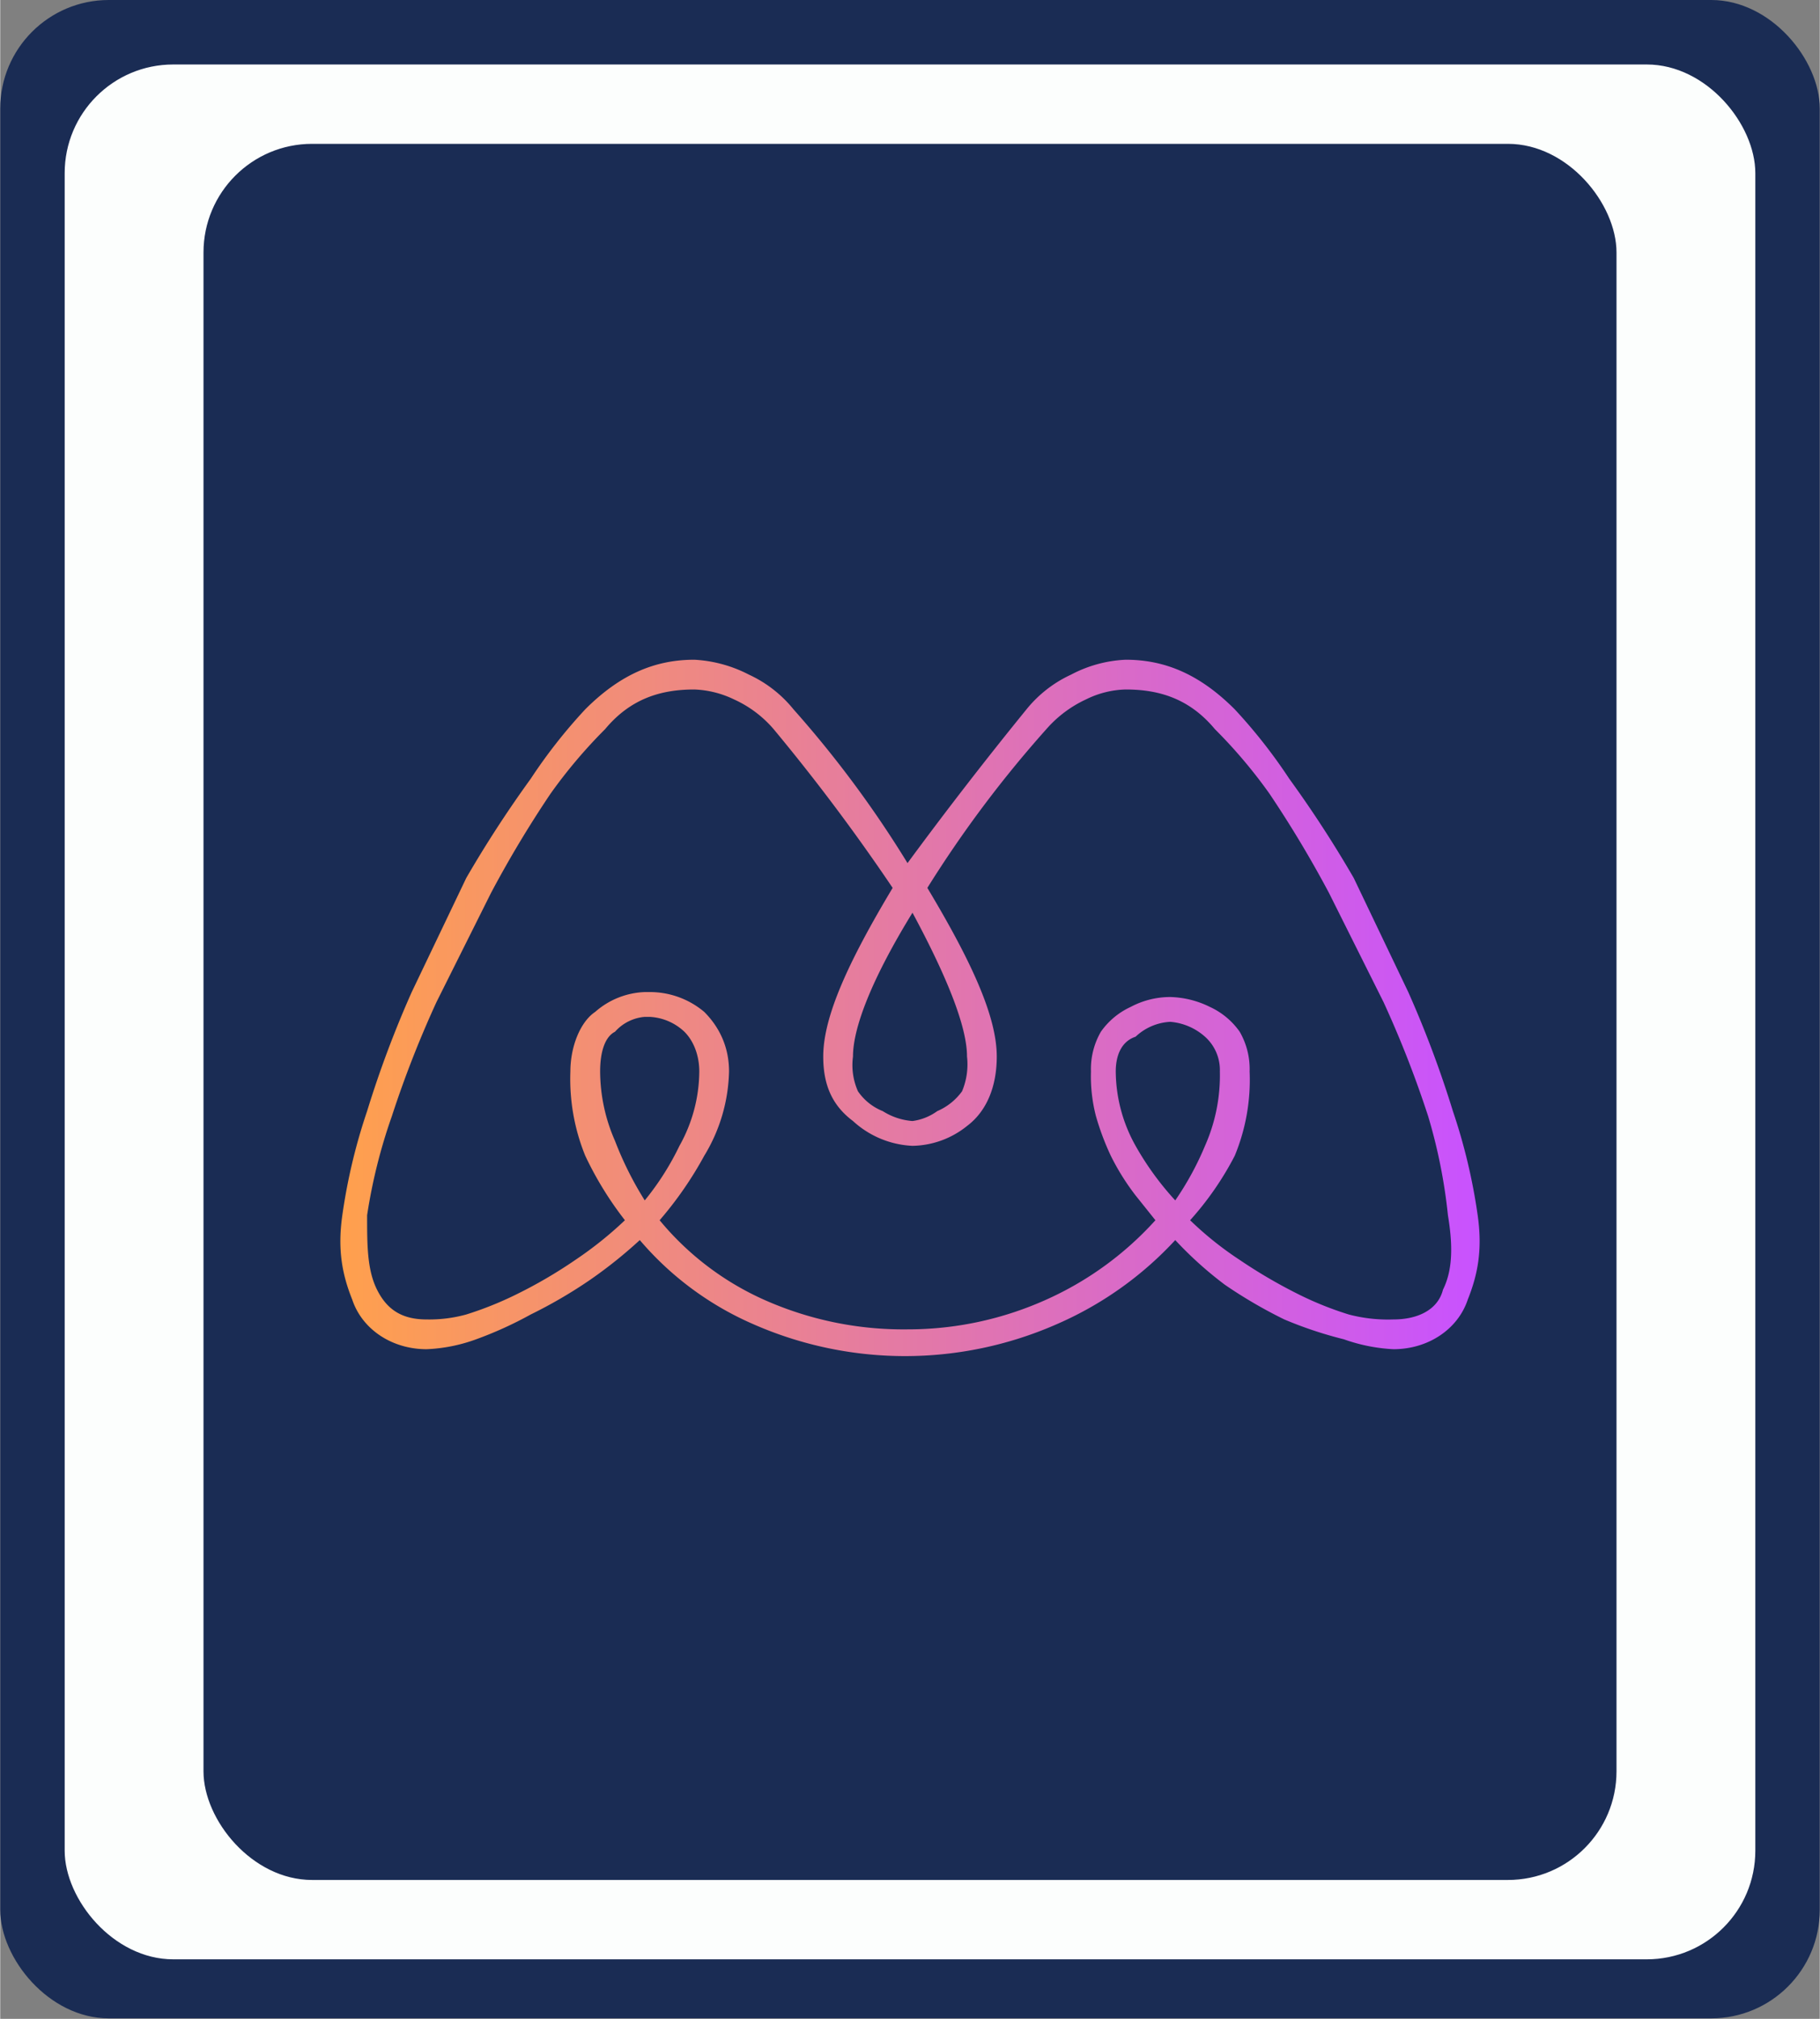 <svg xmlns="http://www.w3.org/2000/svg" width="367" height="406.9" viewBox="0 0 367 407"><rect x="0" y="0" width="367" height="407" fill="#808080" stroke="none"/><defs><linearGradient id="a" x1="68.8" y1="203.5" x2="298.2" y2="203.5" gradientUnits="userSpaceOnUse"><stop offset="0" stop-color="#ffa04d"/><stop offset="1" stop-color="#c852ff"/></linearGradient></defs><g data-name="Layer 2"><g data-name="Layer 4"><rect width="367" height="406.9" rx="21.9" fill="#1a2c54"/><rect x="13" y="13" width="341" height="382" rx="21.9" fill="#fcfefd"/><rect x="41" y="29" width="285" height="350" rx="21.9" fill="#1a2c54"/><path d="M86 272a33 33 0 0 0 10-2 77 77 0 0 0 11-5 96 96 0 0 0 12-7 93 93 0 0 0 10-8 63 63 0 0 0 23 17 76 76 0 0 0 61 0 71 71 0 0 0 24-17 76 76 0 0 0 10 9 95 95 0 0 0 12 7 81 81 0 0 0 12 4 35 35 0 0 0 10 2c7 0 13-4 15-10 2-5 3-10 2-17a116 116 0 0 0-5-21 214 214 0 0 0-9-24l-11-23a231 231 0 0 0-13-20 107 107 0 0 0-11-14c-7-7-14-10-22-10a26 26 0 0 0-11 3 25 25 0 0 0-9 7 810 810 0 0 0-24 31 218 218 0 0 0-23-31 25 25 0 0 0-9-7 27 27 0 0 0-11-3c-8 0-15 3-22 10a106 106 0 0 0-11 14 234 234 0 0 0-13 20l-11 23a213 213 0 0 0-9 24 116 116 0 0 0-5 21c-1 7 0 12 2 17 2 6 8 10 15 10Zm54-133a20 20 0 0 1 8 2 23 23 0 0 1 8 6 400 400 0 0 1 24 32c-9 15-14 26-14 34 0 6 2 10 6 13a19 19 0 0 0 12 5 18 18 0 0 0 11-4c4-3 6-8 6-14 0-8-5-19-14-34a234 234 0 0 1 24-32 24 24 0 0 1 8-6 19 19 0 0 1 8-2c7 0 13 2 18 8a101 101 0 0 1 11 13 226 226 0 0 1 12 20l11 22a213 213 0 0 1 9 23 108 108 0 0 1 4 20c1 6 1 11-1 15-1 4-5 6-10 6a31 31 0 0 1-9-1 67 67 0 0 1-10-4 103 103 0 0 1-12-7 68 68 0 0 1-10-8 62 62 0 0 0 9-13 40 40 0 0 0 3-17 15 15 0 0 0-2-8 15 15 0 0 0-6-5 19 19 0 0 0-8-2 17 17 0 0 0-8 2 15 15 0 0 0-6 5 15 15 0 0 0-2 8 32 32 0 0 0 1 9 53 53 0 0 0 3 8 48 48 0 0 0 5 8l4 5a66 66 0 0 1-22 16 68 68 0 0 1-28 6 69 69 0 0 1-29-6 58 58 0 0 1-21-16 74 74 0 0 0 9-13 34 34 0 0 0 5-17c0-5-2-9-5-12a17 17 0 0 0-11-4h-1a16 16 0 0 0-10 4c-3 2-5 7-5 12a41 41 0 0 0 3 17 69 69 0 0 0 8 13 76 76 0 0 1-10 8 95 95 0 0 1-12 7 70 70 0 0 1-10 4 28 28 0 0 1-8 1c-5 0-8-2-10-6s-2-9-2-15a109 109 0 0 1 5-20 213 213 0 0 1 9-23l11-22a223 223 0 0 1 12-20 102 102 0 0 1 11-13c5-6 11-8 18-8Zm54 81a12 12 0 0 1-5 4 11 11 0 0 1-5 2 13 13 0 0 1-6-2 11 11 0 0 1-5-4 13 13 0 0 1-1-7c0-6 4-16 12-29 7 13 11 23 11 29a14 14 0 0 1-1 7Zm35-11a11 11 0 0 1 7-3v-1 1a12 12 0 0 1 7 3 9 9 0 0 1 3 7 35 35 0 0 1-3 15 60 60 0 0 1-6 11 59 59 0 0 1-8-11 31 31 0 0 1-4-15c0-3 1-6 4-7Zm-105-1a9 9 0 0 1 6-3h1a11 11 0 0 1 7 3c2 2 3 5 3 8a31 31 0 0 1-4 15 55 55 0 0 1-7 11 69 69 0 0 1-6-12 35 35 0 0 1-3-14c0-4 1-7 3-8Z" fill="url(#a)"/></g></g></svg>